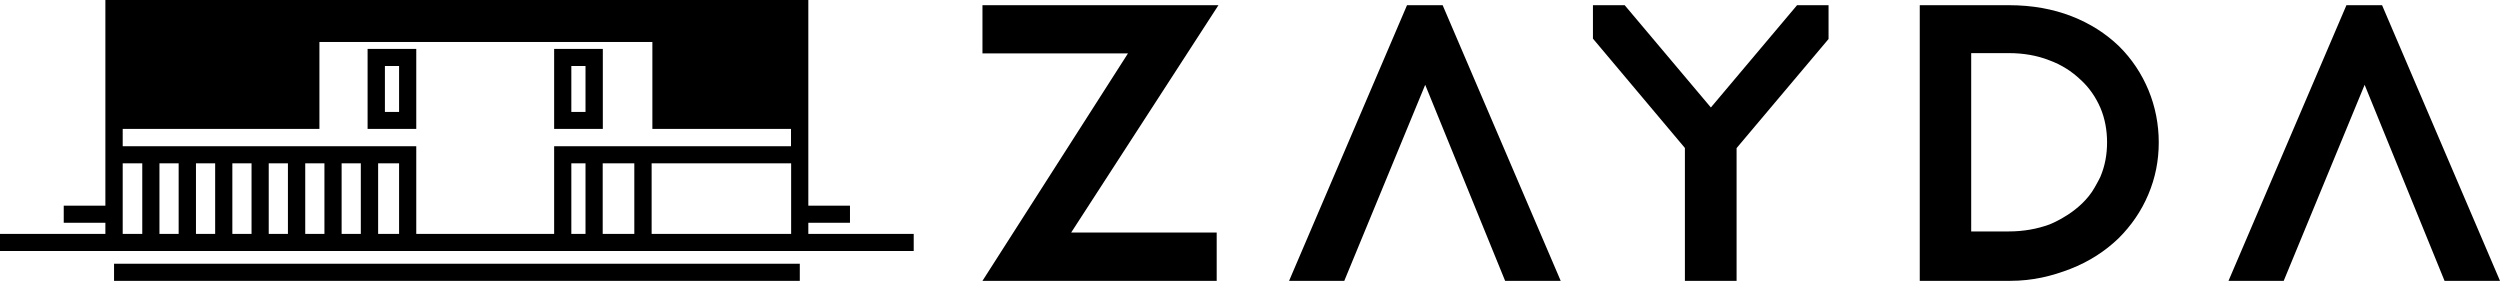 <svg width="454" height="51" viewBox="0 0 454 51" fill="none" xmlns="http://www.w3.org/2000/svg">
<g clip-path="url(#clip0_1_3)">
<path d="M109.473 8.882H100.633V23.409H109.473V8.882ZM106.329 20.328H103.754V11.985H106.329V20.328Z" fill="black"/>
<path d="M75.594 8.882H66.755V23.409H75.594V8.882ZM72.473 20.328H69.899V11.985H72.473V20.328Z" fill="black"/>
<path d="M165.93 45.581V42.477H146.792V40.454H154.356V37.35H146.792V0H19.138V37.35H11.574V40.454H19.138V42.477H0V45.581H165.93ZM32.443 42.477H28.957V29.66H32.443V42.477ZM39.073 42.477H35.587V29.66H39.073V42.477ZM45.68 42.477H42.194V29.66H45.68V42.477ZM52.287 42.477H48.801V29.66H52.287V42.477ZM58.917 42.477H55.431V29.66H58.917V42.477ZM65.524 42.477H62.038V29.66H65.524V42.477ZM72.473 42.477H68.668V29.66H72.473V42.477ZM106.329 42.477H103.754V29.66H106.329V42.477ZM115.192 42.477H109.45V29.66H115.192V42.477ZM143.671 42.477H118.336V29.66H143.671V42.477ZM22.282 23.409H58.006V7.623H118.472V23.409H143.648V26.557H100.633V42.477H75.594V26.557H22.282V23.409ZM22.282 29.66H25.836V42.477H22.282V29.66Z" fill="black"/>
<path d="M145.243 47.897H20.71V51H145.243V47.897Z" fill="black"/>
<path d="M178.415 0.944V9.692H204.843L178.415 51H220.951V42.23H194.523L221.27 0.944H178.415Z" fill="black"/>
<path d="M315.364 51V26.894L332.065 7.083V0.944H326.346L310.694 19.518L295.042 0.944H289.278V7.016L305.978 26.872V51H315.364Z" fill="black"/>
<path d="M255.513 0.944L234.097 51H244.122L258.817 15.403L273.33 51H283.423L261.984 0.944H255.513Z" fill="black"/>
<path d="M432.584 0.944H426.113L404.697 51H414.722L429.417 15.403L443.93 51H454L432.584 0.944Z" fill="black"/>
<path d="M384.808 8.388C382.393 6.071 379.545 4.25 376.196 2.946C372.846 1.642 369.042 0.944 364.85 0.944H348.628V51H365.055C369.178 51 372.664 50.123 376.013 48.819C379.362 47.515 382.279 45.626 384.694 43.309C387.04 40.993 388.886 38.295 390.139 35.304C391.415 32.291 392.03 29.165 392.03 25.86C392.03 22.554 391.392 19.361 390.184 16.415C388.931 13.402 387.154 10.704 384.808 8.388ZM381.436 32.089C381.117 32.786 380.388 34.045 380.388 34.045C380.388 34.068 380.365 34.068 380.365 34.09C377.881 38.452 372.732 40.544 372.163 40.769C369.953 41.578 367.47 42.028 364.804 42.028H357.969V9.647H364.804C367.47 9.647 369.93 10.074 372.163 10.951C374.373 11.761 376.218 12.952 377.813 14.459C379.408 15.898 380.593 17.652 381.436 19.586C382.256 21.52 382.643 23.656 382.643 25.837C382.643 28.041 382.279 30.087 381.436 32.089Z" fill="black"/>
</g>
<defs>
<clipPath id="clip0_1_3">
<rect width="454" height="51" fill="white"/>
</clipPath>
</defs>
</svg>
